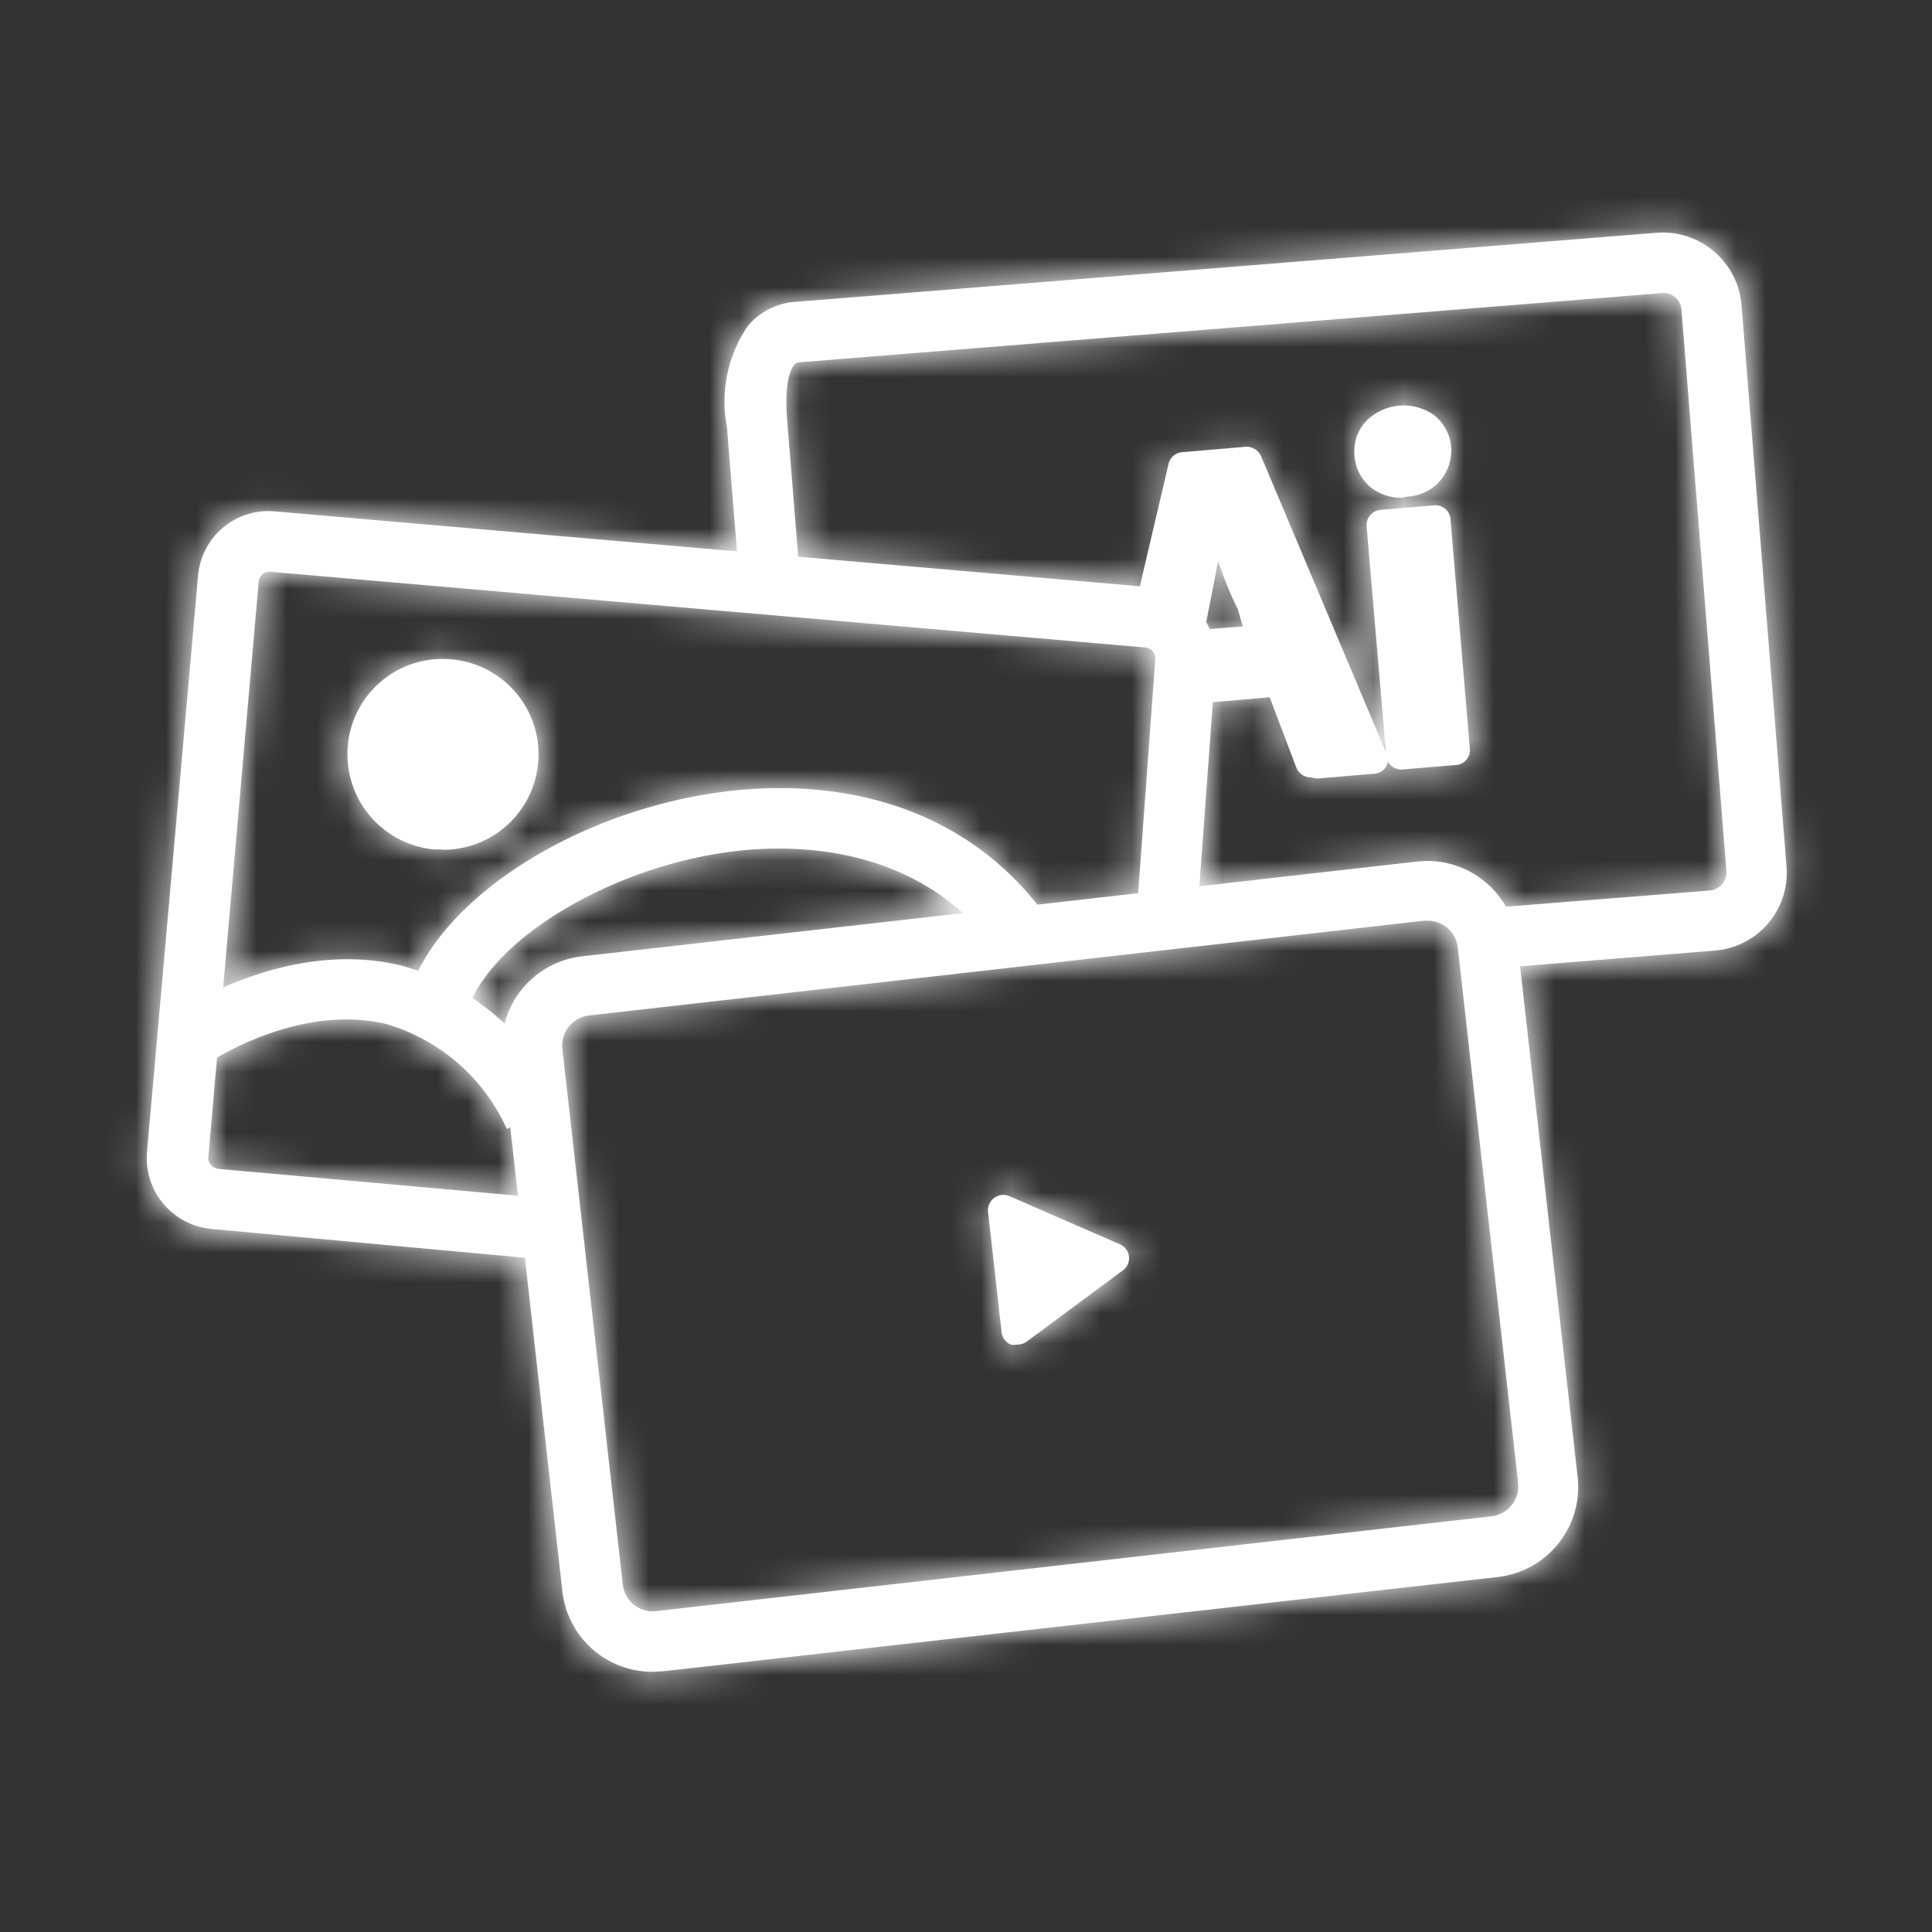 <svg xmlns="http://www.w3.org/2000/svg" xmlns:xlink="http://www.w3.org/1999/xlink" width="64" height="64" viewBox="0 0 64 64">
    <rect x="0" y="0" width="64" height="64" fill="#333333" stroke="none"/>
    <defs>
        <path id="a" d="M37.93 20.21l1.12-4.78 2.1-.18 4.16 9.84-1.9.16-2-5.26c-.41-1-.8-2.17-1.2-3.26h-.06c-.18 1.14-.38 2.31-.61 3.41l-.22 1.12m-1.45-.84l.06-.22m1.51 2.61l-.8.07m-6.741 7.368c-2.396-2.16-5.505-2.257-7.309-2.078-3.834.382-7.792 2.553-8.945 4.89.38.253.738.537 1.07.848a3.001 3.001 0 0 1 2.565-2.228l12.619-1.432zm2.465-.28l3.338-.38.568-7.748a.37.37 0 0 0-.32-.39l-29-2.51a.36.36 0 0 0-.38.32L7.393 32.71c1.446-.636 3.625-1.27 5.877-.73.197.054.391.115.583.183 1.484-2.978 5.958-5.524 10.537-5.983 4.19-.409 7.712.934 9.974 3.788zm-17.461 7.371l-.113.061a6.34 6.34 0 0 0-4-3.48c-2.344-.555-4.687.581-5.6 1.114L6.9 38.34a.32.32 0 0 0 .09.25.38.38 0 0 0 .23.13l9.938.889-.255-2.27zm22.827-7.98l7.21-.819a3 3 0 0 1 2.947 1.496l6.753-.536a.61.61 0 0 0 .55-.65L55.7 10.26a.59.59 0 0 0-.65-.55L26.51 12a.23.23 0 0 0-.2.09c-.09.1-.35.53-.23 1.88l.362 4.471 11.318.98.95-4.061a.5.5 0 0 1 .45-.38l2.1-.18a.53.53 0 0 1 .51.3l4.14 9.817-.64-7.487a.51.51 0 0 1 .46-.54l1.78-.15a.52.52 0 0 1 .37.12.49.49 0 0 1 .17.34l.64 7.6a.49.49 0 0 1-.45.54l-1.78.15h-.05a.49.49 0 0 1-.32-.12.47.47 0 0 1-.12-.151.51.51 0 0 1-.05.171.49.49 0 0 1-.39.24l-1.9.16-.22-.04a.51.51 0 0 1-.47-.33l-.88-2.32-1.883.162-.447 6.097zM17.388 41.665L7 40.71a2.36 2.36 0 0 1-2.13-2.55l1.69-19.08a2.34 2.34 0 0 1 2.54-2.14l15.314 1.325-.334-4.125a4.44 4.44 0 0 1 .69-3.34 2.26 2.26 0 0 1 1.58-.8l28.54-2.29a2.62 2.62 0 0 1 2.8 2.39l1.49 18.59a2.59 2.59 0 0 1-2.38 2.8l-6.446.52 1.906 16.91a3 3 0 0 1-2.64 3.32L22 55.36l-.37.02a3 3 0 0 1-3-2.66l-1.242-11.055zm21.33-22.085c.14.05.274.113.4.187.22-1.078.397-2.187.542-3.057a.5.5 0 0 1 .45-.42.53.53 0 0 1 .57.33l.25.69c.31.86.62 1.73 1 2.55l.32.86.68-.06-2-4.83-1.39.11-.822 3.64zm1.357 1.257l1.095-.087-.17-.58c-.26-.51-.46-1.04-.65-1.58v-.01c-.1.54-.21 1.11-.32 1.66l-.072.368c.043.074.082.15.117.229zm6.365-4.347a1.66 1.66 0 0 1-1-.32 1.5 1.5 0 0 1-.57-1.06c-.043-.4.08-.802.34-1.11a1.74 1.74 0 0 1 2.29-.25c.332.257.539.642.57 1.06a1.52 1.52 0 0 1-1.47 1.64l-.16.04zm.84 14.01h-.11l-27.66 3.14a1 1 0 0 0-.88 1.11l2 17.74a1 1 0 0 0 1.11.88l27.66-3.14a1 1 0 0 0 .89-1.1l-2-17.75a1 1 0 0 0-1.01-.88zm-13.6 14.04a.48.48 0 0 1-.2 0 .52.52 0 0 1-.3-.4l-.45-4a.51.51 0 0 1 .7-.52l3.67 1.6a.5.5 0 0 1 .1.86L34 44.45a.53.53 0 0 1-.32.09zm-19.02-16.4h-.27a3.17 3.17 0 0 1-2.87-3.42 3.15 3.15 0 0 1 3.41-2.88 3.16 3.16 0 0 1-.27 6.31v-.01z"/>
    </defs>
    <g fill="none" fill-rule="evenodd">
        <path d="M0 0h64v64H0z"/>
        <mask id="b" fill="#fff">
            <use xlink:href="#a"/>
        </mask>
        <use fill="#FFF" fill-rule="nonzero" xlink:href="#a"/>
        <g fill="#FFF" mask="url(#b)">
            <path d="M0 0h64v64H0z"/>
        </g>
    </g>
</svg>
